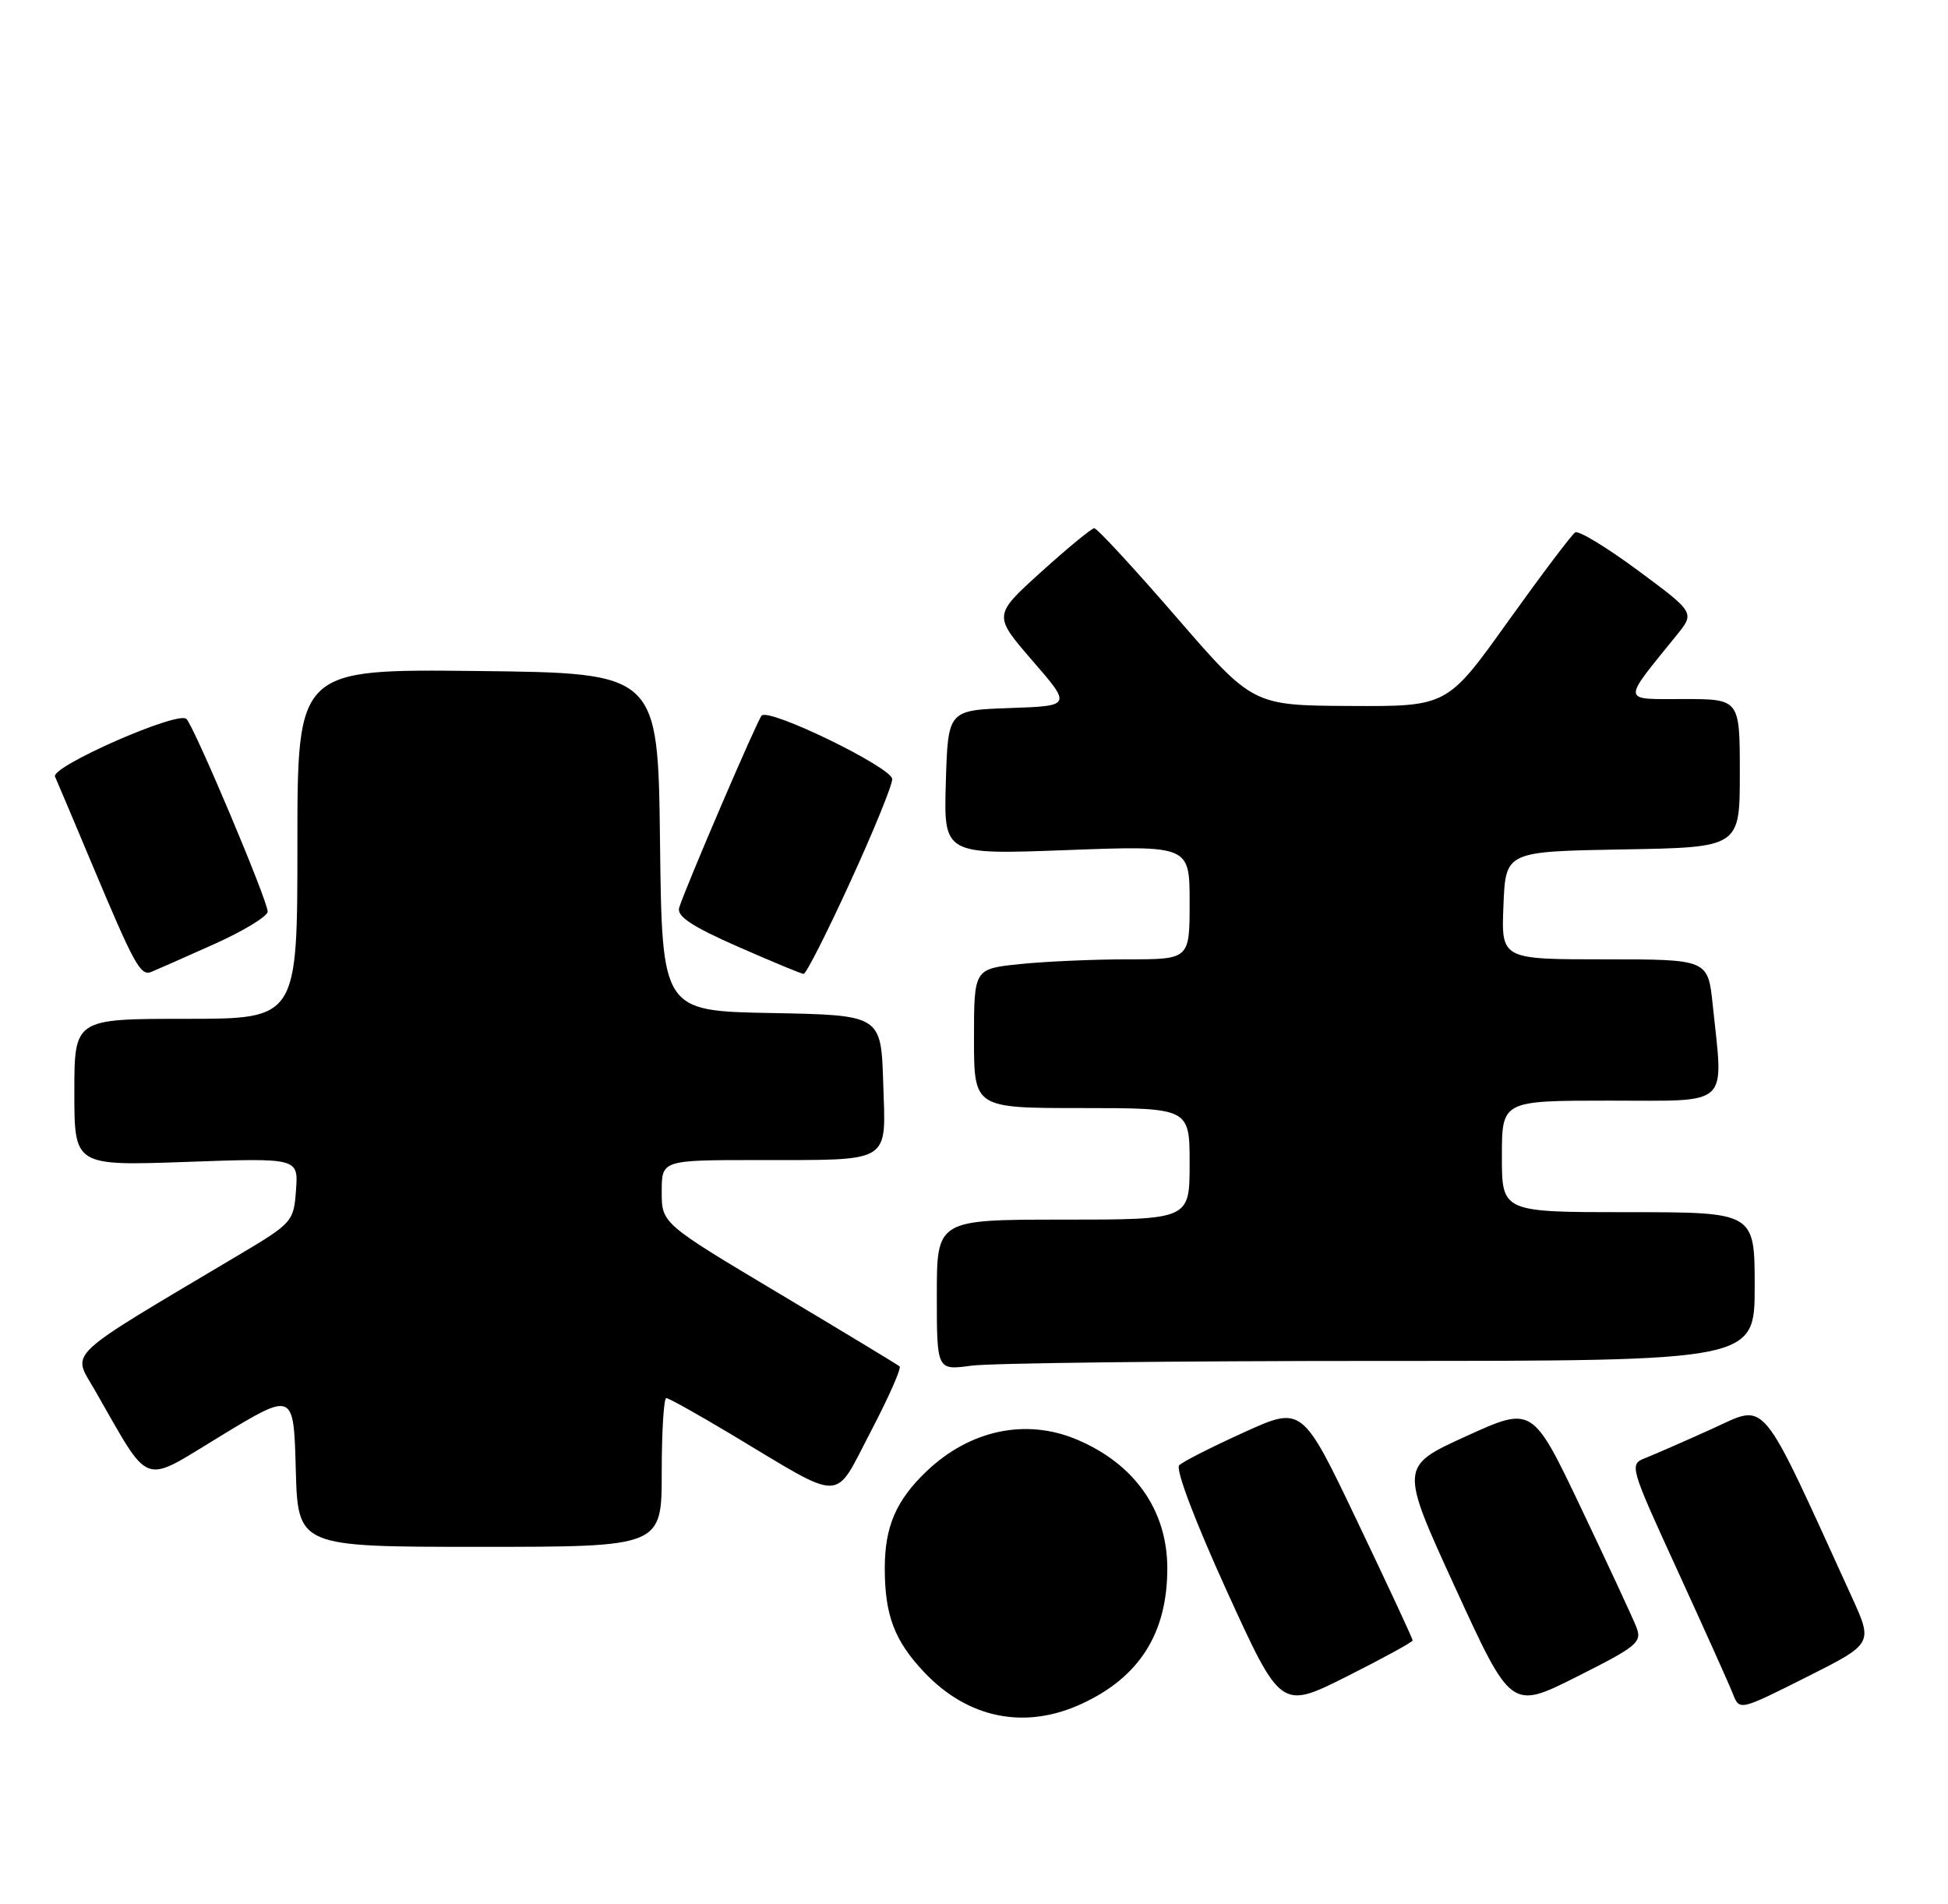 <?xml version="1.0" encoding="UTF-8" standalone="no"?>
<!DOCTYPE svg PUBLIC "-//W3C//DTD SVG 1.1//EN" "http://www.w3.org/Graphics/SVG/1.1/DTD/svg11.dtd" >
<svg xmlns="http://www.w3.org/2000/svg" xmlns:xlink="http://www.w3.org/1999/xlink" version="1.1" viewBox="0 0 262 256">
 <g >
 <path fill="currentColor"
d=" M 145.50 229.10 C 153.27 225.51 157.00 219.60 157.00 210.89 C 157.00 203.08 152.58 196.81 144.78 193.55 C 137.96 190.70 130.47 192.29 124.66 197.80 C 120.53 201.73 119.00 205.26 119.00 210.89 C 119.00 217.20 120.30 220.63 124.31 224.87 C 130.21 231.10 137.88 232.63 145.50 229.10 Z  M 190.00 220.58 C 190.00 220.36 186.66 213.18 182.57 204.62 C 175.14 189.05 175.14 189.05 167.32 192.60 C 163.02 194.55 159.09 196.54 158.60 197.03 C 158.07 197.54 160.69 204.47 164.98 213.89 C 172.27 229.88 172.27 229.88 181.14 225.43 C 186.01 222.98 190.00 220.80 190.00 220.58 Z  M 220.07 218.75 C 219.58 217.51 216.24 210.33 212.65 202.78 C 206.11 189.06 206.11 189.06 197.18 193.13 C 188.25 197.20 188.25 197.20 195.75 213.55 C 203.25 229.90 203.25 229.90 212.10 225.45 C 220.28 221.34 220.88 220.83 220.07 218.75 Z  M 249.07 214.76 C 236.49 187.20 237.77 188.74 230.29 192.12 C 226.56 193.81 222.50 195.58 221.29 196.06 C 219.11 196.91 219.18 197.14 225.63 211.21 C 229.23 219.07 232.58 226.52 233.07 227.77 C 233.96 230.04 233.96 230.04 242.94 225.53 C 251.92 221.02 251.92 221.02 249.07 214.76 Z  M 89.00 198.00 C 89.00 192.50 89.28 188.00 89.61 188.00 C 89.95 188.00 93.88 190.20 98.36 192.88 C 113.78 202.12 112.06 202.15 117.10 192.53 C 119.51 187.92 121.27 183.96 120.99 183.73 C 120.72 183.50 113.41 179.08 104.75 173.91 C 89.00 164.51 89.00 164.51 89.00 160.26 C 89.00 156.00 89.00 156.00 101.75 155.99 C 120.17 155.97 119.13 156.60 118.79 145.62 C 118.50 136.50 118.50 136.50 103.77 136.22 C 89.04 135.95 89.04 135.95 88.77 113.22 C 88.50 90.50 88.50 90.50 64.25 90.23 C 40.00 89.96 40.00 89.96 40.00 113.48 C 40.00 137.00 40.00 137.00 25.00 137.00 C 10.00 137.00 10.00 137.00 10.00 146.89 C 10.00 156.77 10.00 156.77 25.06 156.24 C 40.13 155.70 40.13 155.70 39.81 160.04 C 39.51 164.27 39.33 164.47 32.00 168.82 C 8.36 182.87 9.70 181.62 12.69 186.82 C 20.42 200.24 18.83 199.66 29.75 193.05 C 39.50 187.14 39.50 187.14 39.78 197.57 C 40.07 208.00 40.07 208.00 64.53 208.00 C 89.00 208.00 89.00 208.00 89.00 198.00 Z  M 185.64 183.00 C 236.00 183.00 236.00 183.00 236.00 173.00 C 236.00 163.00 236.00 163.00 219.00 163.00 C 202.00 163.00 202.00 163.00 202.00 155.50 C 202.00 148.00 202.00 148.00 216.50 148.00 C 232.92 148.00 231.81 149.03 230.36 135.15 C 229.72 129.00 229.72 129.00 215.81 129.00 C 201.91 129.00 201.91 129.00 202.21 121.75 C 202.50 114.50 202.50 114.50 218.25 114.22 C 234.00 113.95 234.00 113.95 234.00 103.97 C 234.00 94.00 234.00 94.00 226.43 94.00 C 218.00 94.00 218.07 94.60 225.48 85.44 C 227.96 82.38 227.96 82.38 220.33 76.73 C 216.13 73.62 212.32 71.30 211.86 71.59 C 211.40 71.87 207.34 77.26 202.83 83.55 C 194.65 95.00 194.65 95.00 181.57 94.93 C 168.50 94.86 168.50 94.86 158.17 82.93 C 152.49 76.37 147.54 71.01 147.17 71.03 C 146.80 71.05 143.59 73.69 140.04 76.90 C 133.58 82.74 133.58 82.74 138.85 88.83 C 144.13 94.92 144.13 94.92 135.81 95.21 C 127.50 95.50 127.50 95.50 127.21 105.22 C 126.93 114.93 126.93 114.93 143.46 114.31 C 160.00 113.69 160.00 113.69 160.00 121.34 C 160.00 129.00 160.00 129.00 151.65 129.00 C 147.05 129.00 140.53 129.29 137.15 129.64 C 131.00 130.28 131.00 130.28 131.00 139.64 C 131.00 149.00 131.00 149.00 145.50 149.00 C 160.00 149.00 160.00 149.00 160.00 156.50 C 160.00 164.00 160.00 164.00 143.00 164.00 C 126.00 164.00 126.00 164.00 126.00 174.14 C 126.00 184.27 126.00 184.27 130.64 183.64 C 133.19 183.29 157.94 183.00 185.64 183.00 Z  M 28.75 126.98 C 32.74 125.20 36.00 123.21 36.00 122.58 C 36.00 121.09 26.16 97.77 25.07 96.67 C 23.95 95.55 6.80 103.09 7.40 104.43 C 7.67 105.02 9.90 110.30 12.36 116.16 C 18.05 129.72 18.89 131.26 20.33 130.70 C 20.97 130.44 24.76 128.77 28.75 126.98 Z  M 114.33 118.65 C 117.45 111.85 120.00 105.61 120.00 104.77 C 120.00 103.22 103.49 95.18 102.44 96.22 C 101.87 96.79 92.18 119.36 91.35 122.05 C 90.99 123.20 93.03 124.56 99.19 127.27 C 103.76 129.28 107.76 130.94 108.08 130.96 C 108.41 130.98 111.22 125.44 114.33 118.65 Z "/>
</g>
</svg>